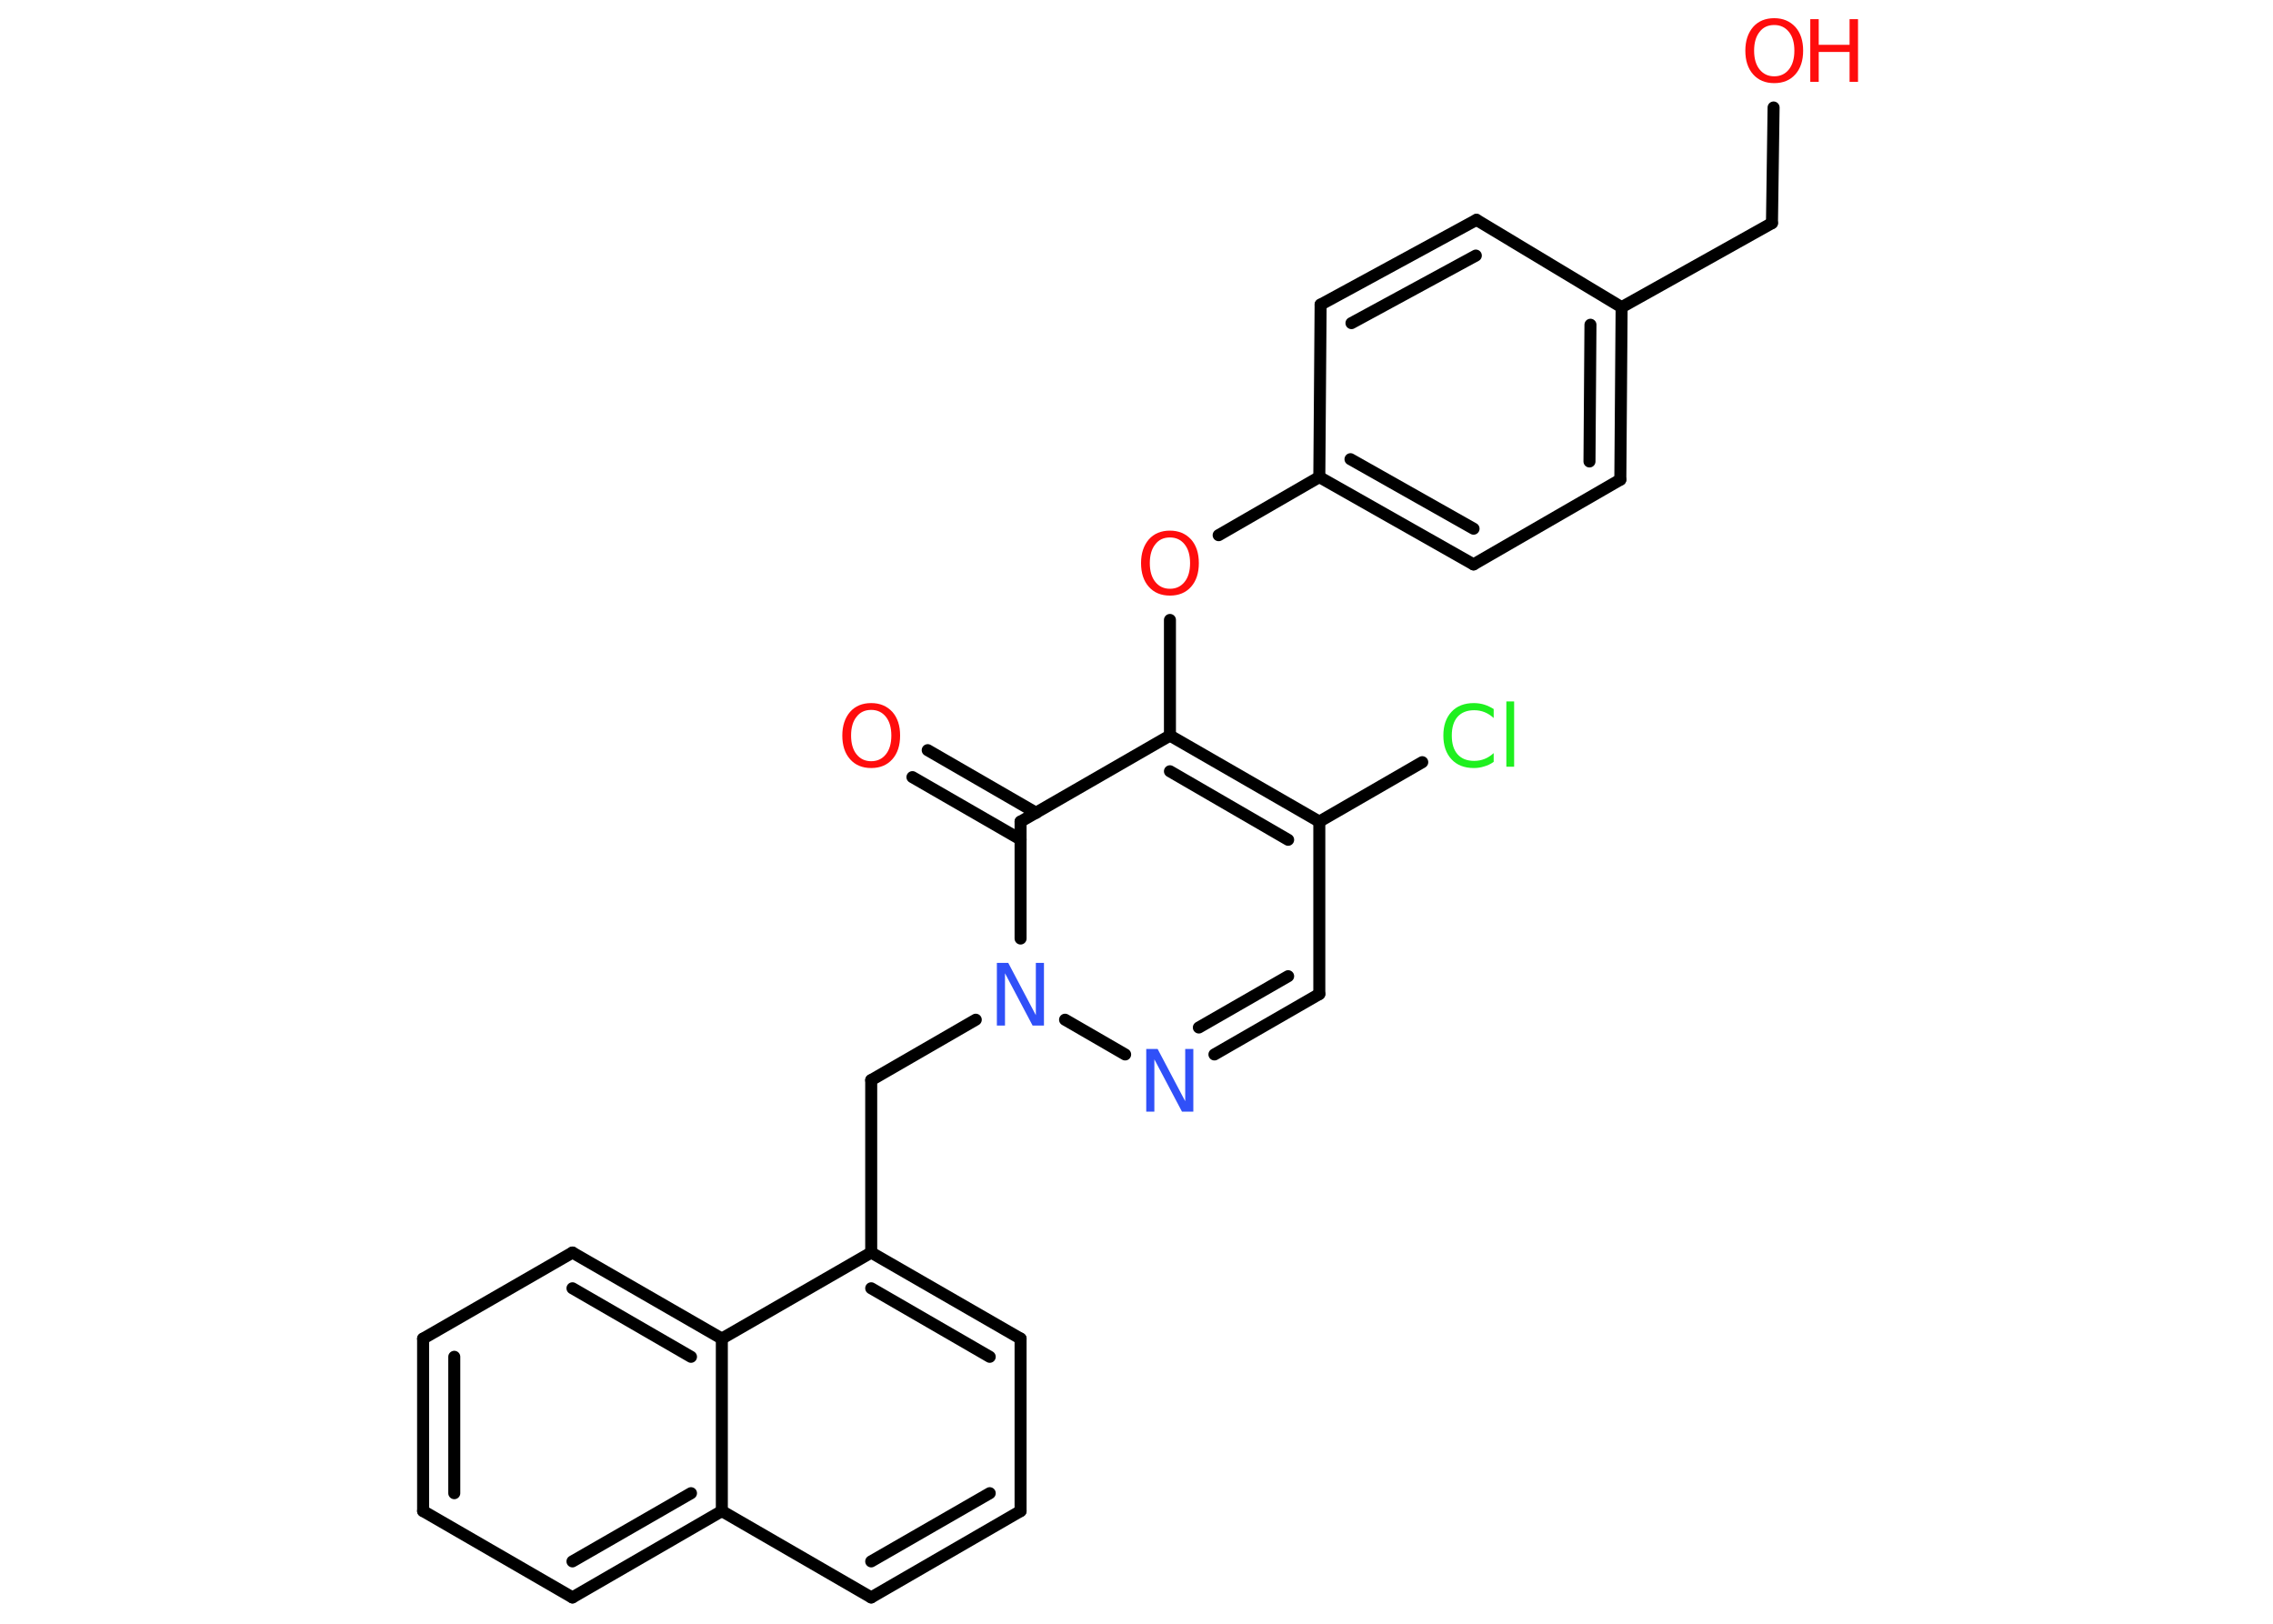 <?xml version='1.0' encoding='UTF-8'?>
<!DOCTYPE svg PUBLIC "-//W3C//DTD SVG 1.1//EN" "http://www.w3.org/Graphics/SVG/1.1/DTD/svg11.dtd">
<svg version='1.2' xmlns='http://www.w3.org/2000/svg' xmlns:xlink='http://www.w3.org/1999/xlink' width='70.0mm' height='50.0mm' viewBox='0 0 70.0 50.0'>
  <desc>Generated by the Chemistry Development Kit (http://github.com/cdk)</desc>
  <g stroke-linecap='round' stroke-linejoin='round' stroke='#000000' stroke-width='.37' fill='#FF0D0D'>
    <rect x='.0' y='.0' width='70.0' height='50.0' fill='#FFFFFF' stroke='none'/>
    <g id='mol1' class='mol'>
      <g id='mol1bnd1' class='bond'>
        <line x1='28.57' y1='23.1' x2='31.91' y2='25.03'/>
        <line x1='28.1' y1='23.93' x2='31.43' y2='25.85'/>
      </g>
      <line id='mol1bnd2' class='bond' x1='31.43' y1='25.3' x2='36.03' y2='22.65'/>
      <line id='mol1bnd3' class='bond' x1='36.03' y1='22.65' x2='36.03' y2='19.09'/>
      <line id='mol1bnd4' class='bond' x1='37.53' y1='16.48' x2='40.63' y2='14.69'/>
      <g id='mol1bnd5' class='bond'>
        <line x1='40.63' y1='14.69' x2='45.38' y2='17.38'/>
        <line x1='41.59' y1='14.14' x2='45.38' y2='16.28'/>
      </g>
      <line id='mol1bnd6' class='bond' x1='45.38' y1='17.38' x2='49.9' y2='14.77'/>
      <g id='mol1bnd7' class='bond'>
        <line x1='49.9' y1='14.77' x2='49.94' y2='9.46'/>
        <line x1='48.95' y1='14.21' x2='48.98' y2='10.0'/>
      </g>
      <line id='mol1bnd8' class='bond' x1='49.94' y1='9.46' x2='54.57' y2='6.87'/>
      <line id='mol1bnd9' class='bond' x1='54.57' y1='6.87' x2='54.62' y2='3.31'/>
      <line id='mol1bnd10' class='bond' x1='49.94' y1='9.46' x2='45.47' y2='6.77'/>
      <g id='mol1bnd11' class='bond'>
        <line x1='45.47' y1='6.77' x2='40.67' y2='9.38'/>
        <line x1='45.45' y1='7.87' x2='41.62' y2='9.95'/>
      </g>
      <line id='mol1bnd12' class='bond' x1='40.63' y1='14.69' x2='40.67' y2='9.38'/>
      <g id='mol1bnd13' class='bond'>
        <line x1='40.63' y1='25.3' x2='36.03' y2='22.65'/>
        <line x1='39.67' y1='25.86' x2='36.03' y2='23.75'/>
      </g>
      <line id='mol1bnd14' class='bond' x1='40.63' y1='25.3' x2='43.8' y2='23.47'/>
      <line id='mol1bnd15' class='bond' x1='40.63' y1='25.3' x2='40.63' y2='30.61'/>
      <g id='mol1bnd16' class='bond'>
        <line x1='37.4' y1='32.47' x2='40.63' y2='30.61'/>
        <line x1='36.92' y1='31.64' x2='39.67' y2='30.06'/>
      </g>
      <line id='mol1bnd17' class='bond' x1='34.65' y1='32.47' x2='32.8' y2='31.4'/>
      <line id='mol1bnd18' class='bond' x1='31.43' y1='25.3' x2='31.43' y2='28.9'/>
      <line id='mol1bnd19' class='bond' x1='30.05' y1='31.4' x2='26.83' y2='33.26'/>
      <line id='mol1bnd20' class='bond' x1='26.83' y1='33.26' x2='26.83' y2='38.57'/>
      <g id='mol1bnd21' class='bond'>
        <line x1='31.43' y1='41.22' x2='26.83' y2='38.57'/>
        <line x1='30.48' y1='41.78' x2='26.83' y2='39.67'/>
      </g>
      <line id='mol1bnd22' class='bond' x1='31.43' y1='41.22' x2='31.43' y2='46.53'/>
      <g id='mol1bnd23' class='bond'>
        <line x1='26.83' y1='49.19' x2='31.43' y2='46.53'/>
        <line x1='26.83' y1='48.08' x2='30.48' y2='45.98'/>
      </g>
      <line id='mol1bnd24' class='bond' x1='26.83' y1='49.19' x2='22.23' y2='46.53'/>
      <g id='mol1bnd25' class='bond'>
        <line x1='17.63' y1='49.19' x2='22.23' y2='46.53'/>
        <line x1='17.63' y1='48.08' x2='21.28' y2='45.98'/>
      </g>
      <line id='mol1bnd26' class='bond' x1='17.63' y1='49.19' x2='13.03' y2='46.53'/>
      <g id='mol1bnd27' class='bond'>
        <line x1='13.03' y1='41.22' x2='13.03' y2='46.53'/>
        <line x1='13.99' y1='41.78' x2='13.99' y2='45.98'/>
      </g>
      <line id='mol1bnd28' class='bond' x1='13.03' y1='41.22' x2='17.63' y2='38.57'/>
      <g id='mol1bnd29' class='bond'>
        <line x1='22.23' y1='41.22' x2='17.63' y2='38.57'/>
        <line x1='21.28' y1='41.78' x2='17.63' y2='39.67'/>
      </g>
      <line id='mol1bnd30' class='bond' x1='26.83' y1='38.57' x2='22.23' y2='41.22'/>
      <line id='mol1bnd31' class='bond' x1='22.23' y1='46.53' x2='22.23' y2='41.22'/>
      <path id='mol1atm1' class='atom' d='M26.83 21.86q-.29 .0 -.45 .21q-.17 .21 -.17 .58q.0 .37 .17 .58q.17 .21 .45 .21q.28 .0 .45 -.21q.17 -.21 .17 -.58q.0 -.37 -.17 -.58q-.17 -.21 -.45 -.21zM26.83 21.65q.4 .0 .65 .27q.24 .27 .24 .73q.0 .46 -.24 .73q-.24 .27 -.65 .27q-.41 .0 -.65 -.27q-.24 -.27 -.24 -.73q.0 -.45 .24 -.73q.24 -.27 .65 -.27z' stroke='none'/>
      <path id='mol1atm4' class='atom' d='M36.03 16.55q-.29 .0 -.45 .21q-.17 .21 -.17 .58q.0 .37 .17 .58q.17 .21 .45 .21q.28 .0 .45 -.21q.17 -.21 .17 -.58q.0 -.37 -.17 -.58q-.17 -.21 -.45 -.21zM36.03 16.34q.4 .0 .65 .27q.24 .27 .24 .73q.0 .46 -.24 .73q-.24 .27 -.65 .27q-.41 .0 -.65 -.27q-.24 -.27 -.24 -.73q.0 -.45 .24 -.73q.24 -.27 .65 -.27z' stroke='none'/>
      <g id='mol1atm10' class='atom'>
        <path d='M54.64 .77q-.29 .0 -.45 .21q-.17 .21 -.17 .58q.0 .37 .17 .58q.17 .21 .45 .21q.28 .0 .45 -.21q.17 -.21 .17 -.58q.0 -.37 -.17 -.58q-.17 -.21 -.45 -.21zM54.64 .56q.4 .0 .65 .27q.24 .27 .24 .73q.0 .46 -.24 .73q-.24 .27 -.65 .27q-.41 .0 -.65 -.27q-.24 -.27 -.24 -.73q.0 -.45 .24 -.73q.24 -.27 .65 -.27z' stroke='none'/>
        <path d='M55.75 .59h.26v.79h.95v-.79h.26v1.93h-.26v-.92h-.95v.92h-.26v-1.93z' stroke='none'/>
      </g>
      <path id='mol1atm14' class='atom' d='M46.0 21.83v.28q-.13 -.12 -.28 -.18q-.15 -.06 -.32 -.06q-.33 .0 -.51 .2q-.18 .2 -.18 .58q.0 .38 .18 .58q.18 .2 .51 .2q.17 .0 .32 -.06q.15 -.06 .28 -.18v.27q-.14 .1 -.29 .14q-.15 .05 -.32 .05q-.44 .0 -.69 -.27q-.25 -.27 -.25 -.73q.0 -.46 .25 -.73q.25 -.27 .69 -.27q.17 .0 .33 .05q.15 .05 .29 .14zM46.39 21.6h.24v2.01h-.24v-2.01z' stroke='none' fill='#1FF01F'/>
      <path id='mol1atm16' class='atom' d='M35.3 32.3h.35l.85 1.61v-1.61h.25v1.93h-.35l-.85 -1.61v1.61h-.25v-1.93z' stroke='none' fill='#3050F8'/>
      <path id='mol1atm17' class='atom' d='M30.7 29.65h.35l.85 1.61v-1.61h.25v1.93h-.35l-.85 -1.61v1.61h-.25v-1.93z' stroke='none' fill='#3050F8'/>
    </g>
  </g>
</svg>
